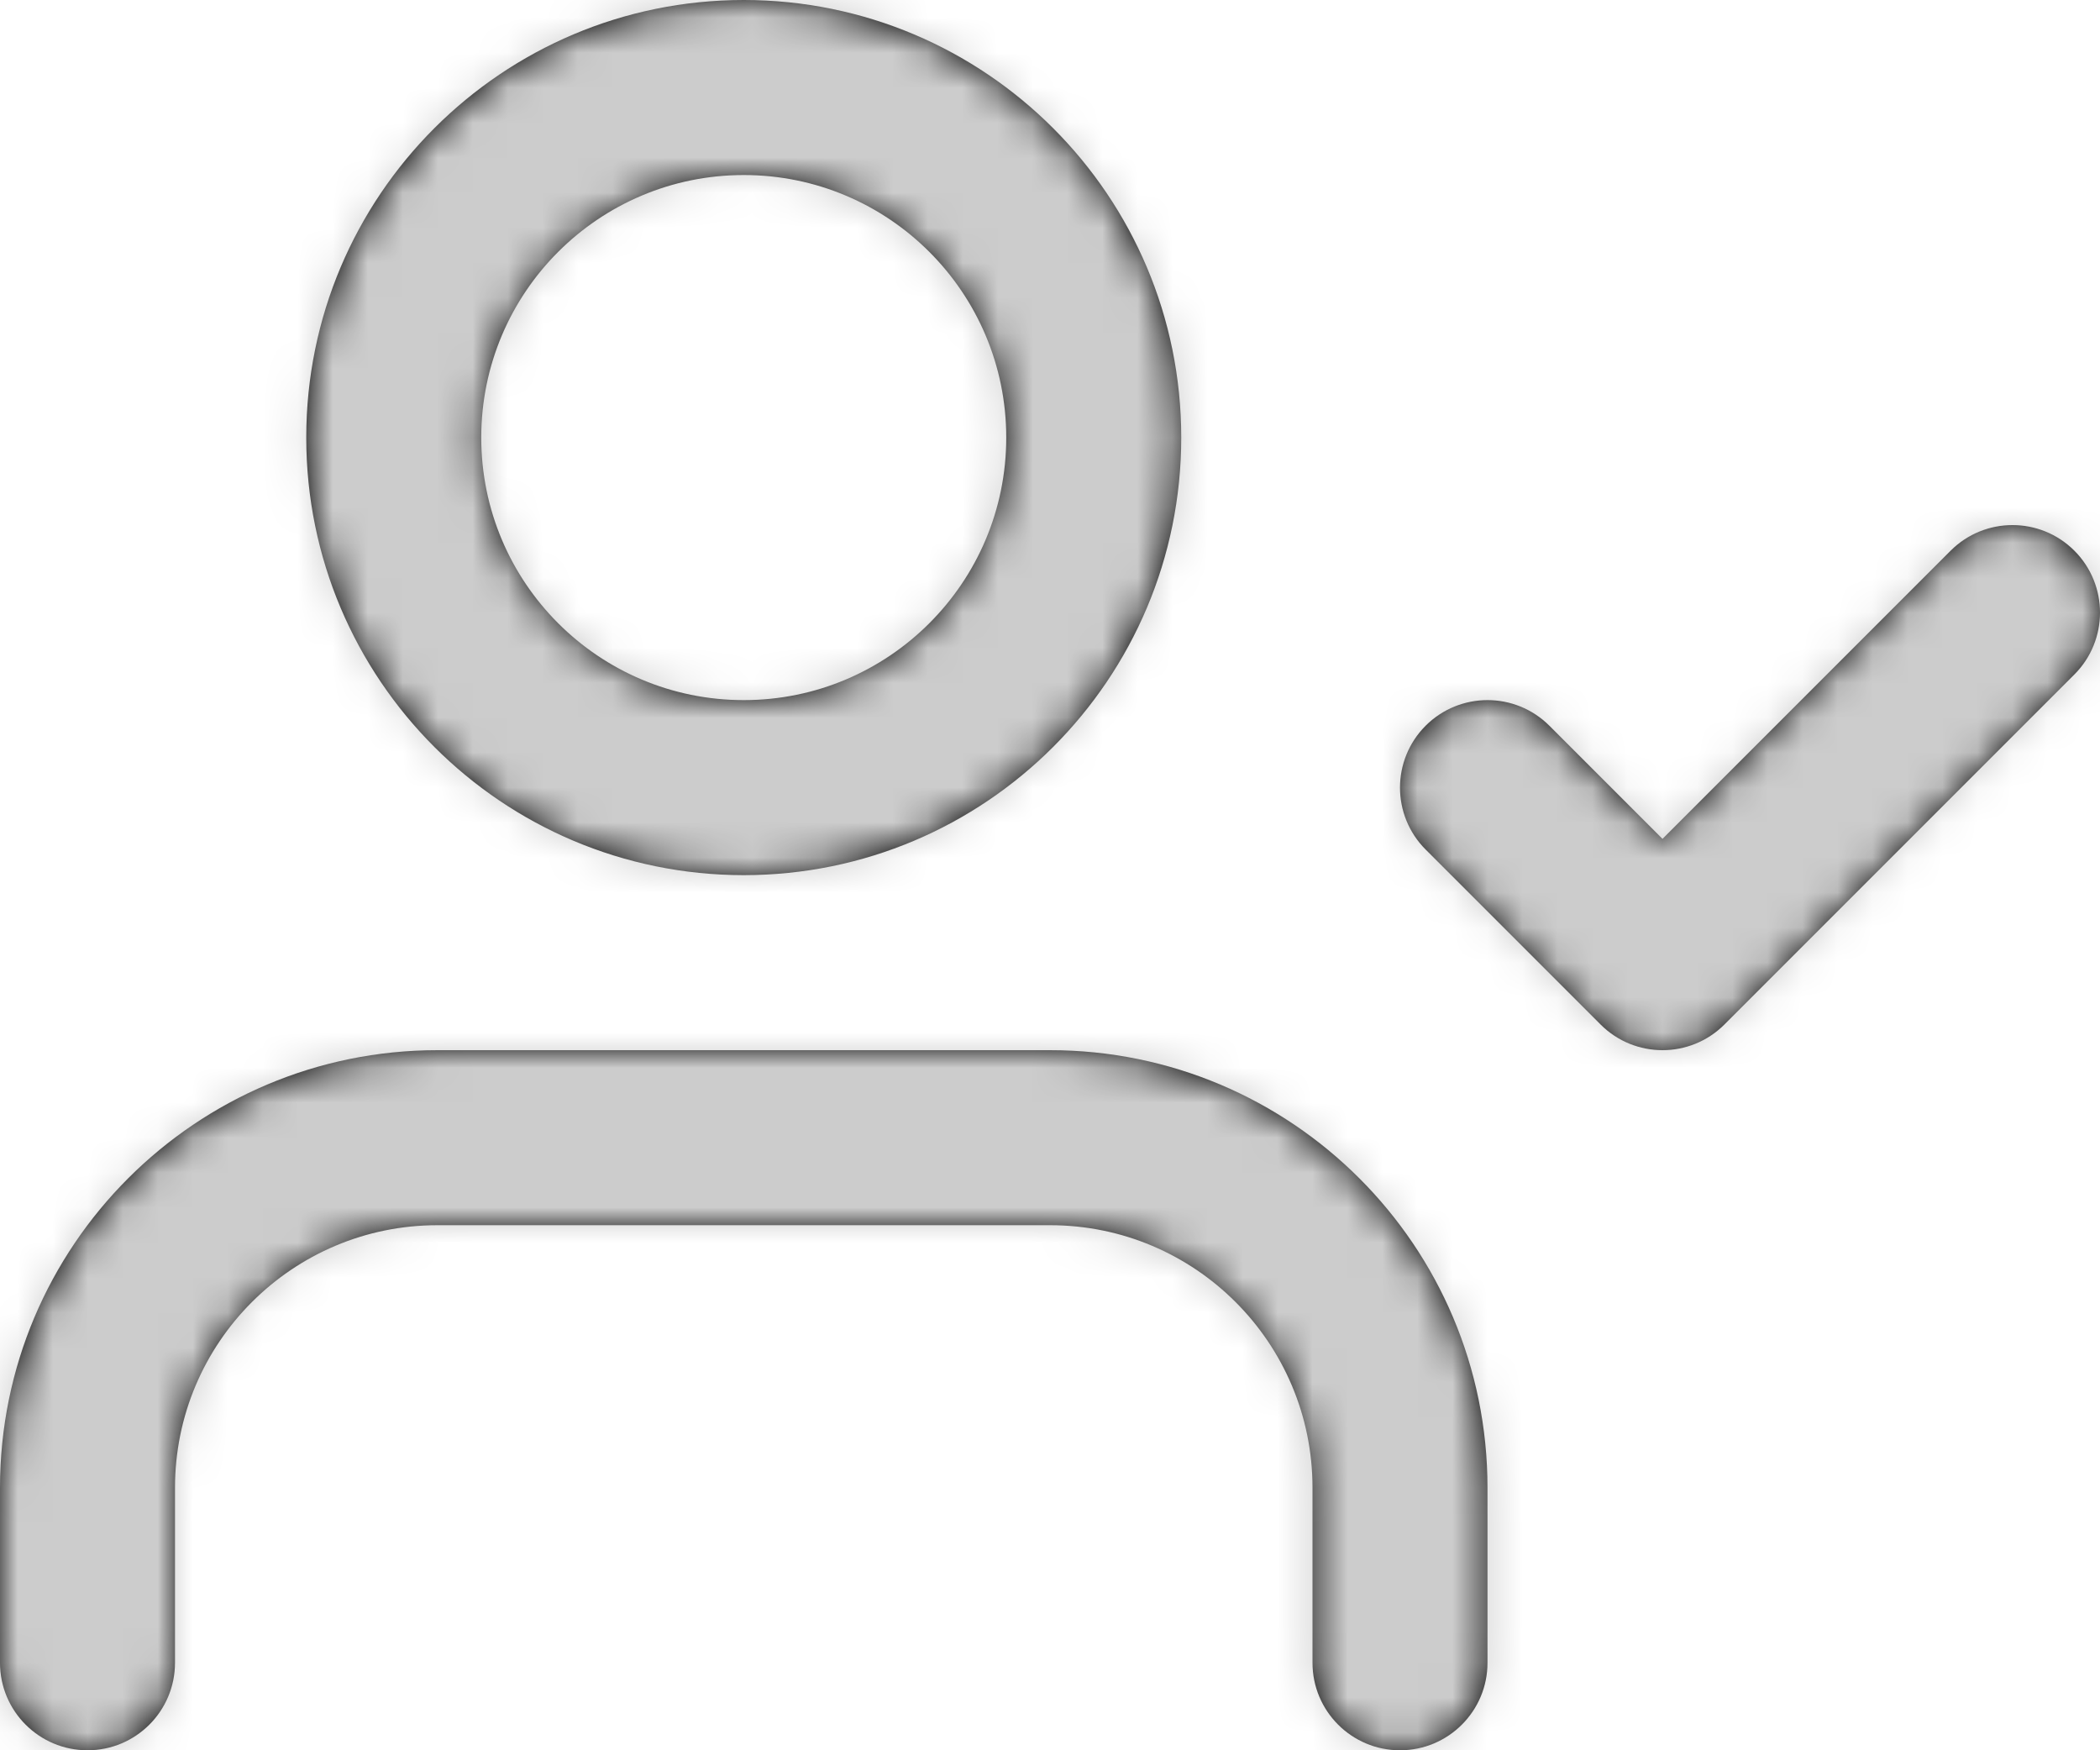 <?xml version="1.0" encoding="UTF-8"?>
<svg width="60px" height="50px" viewBox="0 0 60 50" version="1.1" xmlns="http://www.w3.org/2000/svg" xmlns:xlink="http://www.w3.org/1999/xlink">
    <!-- Generator: Sketch 63.1 (92452) - https://sketch.com -->
    <title>user-check</title>
    <desc>Created with Sketch.</desc>
    <defs>
        <path d="M30,35 C36.904,35 42.5,40.596 42.5,47.5 L42.5,47.5 L42.5,52.5 C42.5,53.881 41.381,55 40,55 C38.619,55 37.5,53.881 37.5,52.5 L37.5,52.5 L37.5,47.5 C37.5,43.358 34.142,40 30,40 L30,40 L12.5,40 C8.358,40 5,43.358 5,47.5 L5,47.5 L5,52.5 C5,53.881 3.881,55 2.5,55 C1.119,55 0,53.881 0,52.5 L0,52.5 L0,47.5 C0,40.596 5.596,35 12.5,35 L12.5,35 Z M55.732,20.732 C56.709,19.756 58.291,19.756 59.268,20.732 C60.244,21.709 60.244,23.291 59.268,24.268 L59.268,24.268 L49.268,34.268 C48.291,35.244 46.709,35.244 45.732,34.268 L45.732,34.268 L40.732,29.268 C39.756,28.291 39.756,26.709 40.732,25.732 C41.709,24.756 43.291,24.756 44.268,25.732 L44.268,25.732 L47.5,28.964 Z M21.25,5 C28.154,5 33.75,10.596 33.75,17.5 C33.75,24.404 28.154,30 21.25,30 C14.346,30 8.75,24.404 8.75,17.5 C8.75,10.596 14.346,5 21.25,5 Z M21.25,10 C17.108,10 13.75,13.358 13.75,17.5 C13.75,21.642 17.108,25 21.25,25 C25.392,25 28.75,21.642 28.75,17.5 C28.75,13.358 25.392,10 21.25,10 Z" id="path-1"></path>
    </defs>
    <g id="Page-1" stroke="none" stroke-width="1" fill="none" fill-rule="evenodd">
        <g id="Employee-List_Properties-panel_Room-3-Copy-3" transform="translate(-1101, -79)">
            <g id="View" transform="translate(1087, 66)">
                <g id="Group-5">
                    <g id="Group-6" transform="translate(14, 8)">
                        <g id="user-check">
                            <mask id="mask-2" fill="white">
                                <use xlink:href="#path-1"></use>
                            </mask>
                            <use id="Combined-Shape" fill="#000000" fill-rule="nonzero" xlink:href="#path-1"></use>
                            <g id="COLOR/-black" mask="url(#mask-2)" fill="#000000" fill-rule="evenodd">
                                <rect id="Rectangle" x="0" y="0" width="60" height="60" style= "fill: rgb(204, 204, 204)"></rect>
                            </g>
                        </g>
                    </g>
                </g>
            </g>
        </g>
    </g>
</svg>
